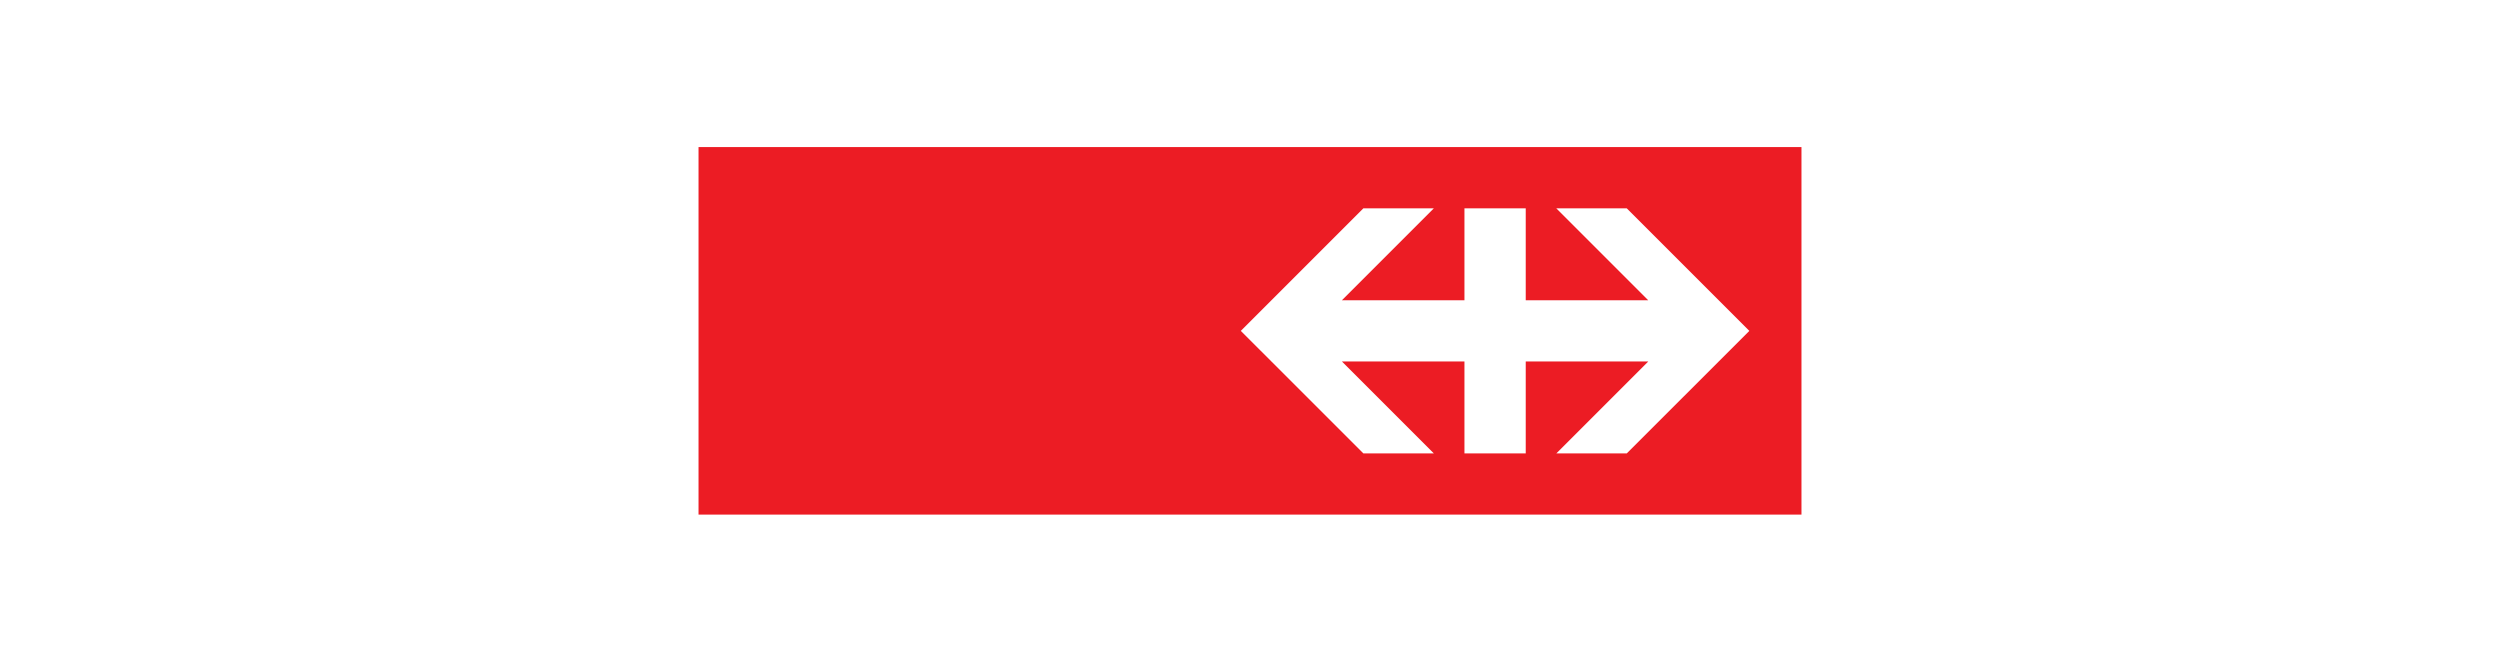 <svg width="68" height="18" viewBox="0 0 68 18" xmlns="http://www.w3.org/2000/svg"><path d="M19 4h30v9.998H19V4zm18.083 8.332H39l-2.5-2.5h3.333v2.5H41.5v-2.5h3.333l-2.5 2.5h1.916L47.582 9l-3.334-3.333h-1.917l2.5 2.5H41.5v-2.5h-1.667v2.5H36.5l2.5-2.5h-1.917L33.75 9l3.333 3.332z" fill="#EC1C24" fill-rule="evenodd"/></svg>